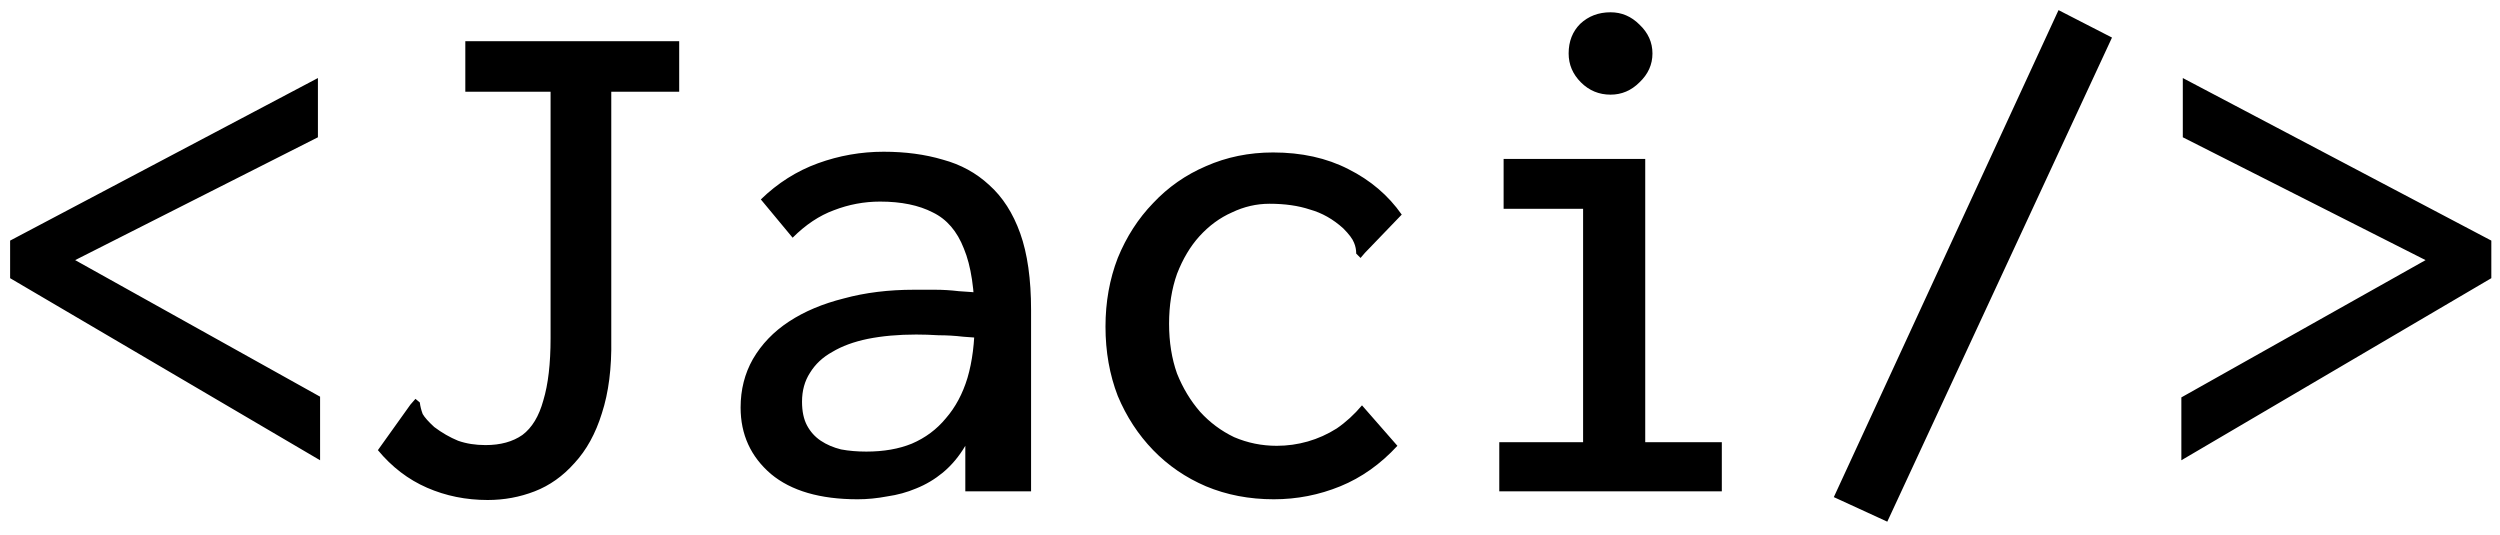 <svg width="173" height="37" viewBox="0 0 173 37" fill="none" xmlns="http://www.w3.org/2000/svg">
<path d="M22.15 31.85L0.7 19.25V16.65L22 5.4V9.5L5.2 18L22.15 27.45V31.85ZM33.75 34.6C32.25 34.6 30.85 34.317 29.55 33.75C28.25 33.183 27.117 32.317 26.15 31.15L28.4 28L28.75 27.6L29.05 27.85C29.083 28.117 29.15 28.383 29.25 28.65C29.383 28.883 29.65 29.183 30.05 29.55C30.583 29.95 31.133 30.267 31.7 30.5C32.267 30.7 32.9 30.8 33.6 30.8C34.633 30.8 35.483 30.567 36.15 30.1C36.817 29.6 37.3 28.8 37.6 27.7C37.933 26.6 38.1 25.167 38.1 23.4V6.35H32.2V2.85H47V6.35H42.3V23.5C42.333 25.467 42.117 27.167 41.65 28.6C41.217 30 40.583 31.15 39.75 32.05C38.95 32.95 38.033 33.6 37 34C35.967 34.4 34.883 34.6 33.75 34.6ZM59.35 34.55C56.75 34.55 54.75 33.967 53.35 32.8C51.95 31.6 51.25 30.067 51.25 28.2C51.25 26.967 51.533 25.85 52.1 24.85C52.7 23.817 53.533 22.95 54.6 22.25C55.667 21.55 56.933 21.017 58.4 20.65C59.867 20.25 61.483 20.05 63.25 20.05C63.717 20.05 64.2 20.05 64.7 20.05C65.233 20.05 65.783 20.083 66.35 20.15C66.95 20.183 67.55 20.233 68.15 20.3L68.3 23.45C67.767 23.383 67.217 23.333 66.65 23.3C66.083 23.233 65.517 23.2 64.95 23.2C64.417 23.167 63.9 23.15 63.4 23.15C62.167 23.15 61.05 23.25 60.05 23.45C59.083 23.65 58.267 23.95 57.6 24.35C56.933 24.717 56.417 25.2 56.05 25.8C55.683 26.367 55.5 27.033 55.5 27.8C55.5 28.467 55.617 29.017 55.85 29.45C56.083 29.883 56.4 30.233 56.8 30.5C57.2 30.767 57.667 30.967 58.2 31.1C58.733 31.2 59.317 31.25 59.95 31.25C61.15 31.25 62.2 31.067 63.1 30.7C64.033 30.3 64.817 29.717 65.45 28.95C66.117 28.183 66.617 27.25 66.95 26.15C67.283 25.017 67.45 23.7 67.45 22.2C67.45 20.067 67.2 18.4 66.7 17.2C66.233 16 65.517 15.167 64.55 14.7C63.583 14.2 62.367 13.95 60.9 13.95C59.8 13.95 58.733 14.15 57.7 14.55C56.7 14.917 55.75 15.55 54.85 16.45L52.65 13.8C53.817 12.667 55.133 11.833 56.6 11.3C58.067 10.767 59.583 10.5 61.15 10.5C62.65 10.5 64.017 10.683 65.25 11.05C66.483 11.383 67.55 11.967 68.45 12.8C69.383 13.633 70.1 14.75 70.6 16.15C71.1 17.55 71.35 19.317 71.35 21.45V34H66.8V30.85C66.367 31.583 65.85 32.2 65.25 32.7C64.683 33.167 64.067 33.533 63.4 33.8C62.767 34.067 62.1 34.25 61.4 34.35C60.7 34.483 60.017 34.55 59.35 34.55ZM88.15 34.55C86.45 34.55 84.883 34.25 83.45 33.65C82.05 33.05 80.833 32.217 79.8 31.15C78.767 30.083 77.95 28.833 77.35 27.4C76.783 25.933 76.5 24.333 76.5 22.6C76.5 20.9 76.783 19.317 77.35 17.85C77.95 16.383 78.767 15.117 79.8 14.05C80.833 12.95 82.05 12.1 83.45 11.5C84.883 10.867 86.433 10.55 88.1 10.55C90.067 10.55 91.8 10.933 93.3 11.7C94.833 12.467 96.067 13.517 97 14.85L94.45 17.5L94.15 17.85L93.85 17.55C93.85 17.283 93.8 17.033 93.7 16.8C93.6 16.533 93.35 16.2 92.95 15.8C92.25 15.167 91.483 14.733 90.65 14.5C89.85 14.233 88.917 14.1 87.85 14.1C86.95 14.1 86.083 14.3 85.25 14.7C84.417 15.067 83.667 15.617 83 16.35C82.367 17.05 81.85 17.917 81.45 18.95C81.083 19.983 80.9 21.133 80.9 22.4C80.9 23.667 81.083 24.817 81.45 25.85C81.85 26.85 82.383 27.733 83.05 28.5C83.717 29.233 84.5 29.817 85.4 30.25C86.333 30.65 87.317 30.85 88.35 30.85C89.083 30.85 89.8 30.75 90.5 30.55C91.2 30.35 91.867 30.05 92.5 29.65C93.133 29.217 93.717 28.683 94.25 28.05L96.7 30.85C95.533 32.117 94.217 33.05 92.75 33.65C91.283 34.25 89.75 34.55 88.15 34.55ZM103.75 34V30.6H109.55V14.45H104.05V11H113.85V30.6H119.15V34H103.75ZM111.45 6.55C110.65 6.55 109.967 6.267 109.4 5.7C108.833 5.133 108.55 4.467 108.55 3.7C108.55 2.867 108.817 2.183 109.35 1.65C109.917 1.117 110.617 0.85 111.45 0.85C112.217 0.85 112.883 1.133 113.45 1.7C114.05 2.267 114.35 2.933 114.35 3.7C114.35 4.467 114.05 5.133 113.45 5.7C112.883 6.267 112.217 6.55 111.45 6.55ZM130.6 36.1L126.9 34.4L142.45 0.7L146.15 2.6L130.6 36.1ZM150.95 31.85V27.5L167.85 18L151.05 9.5V5.4L172.4 16.65V19.25L150.95 31.85Z" fill="black"/>
</svg>
